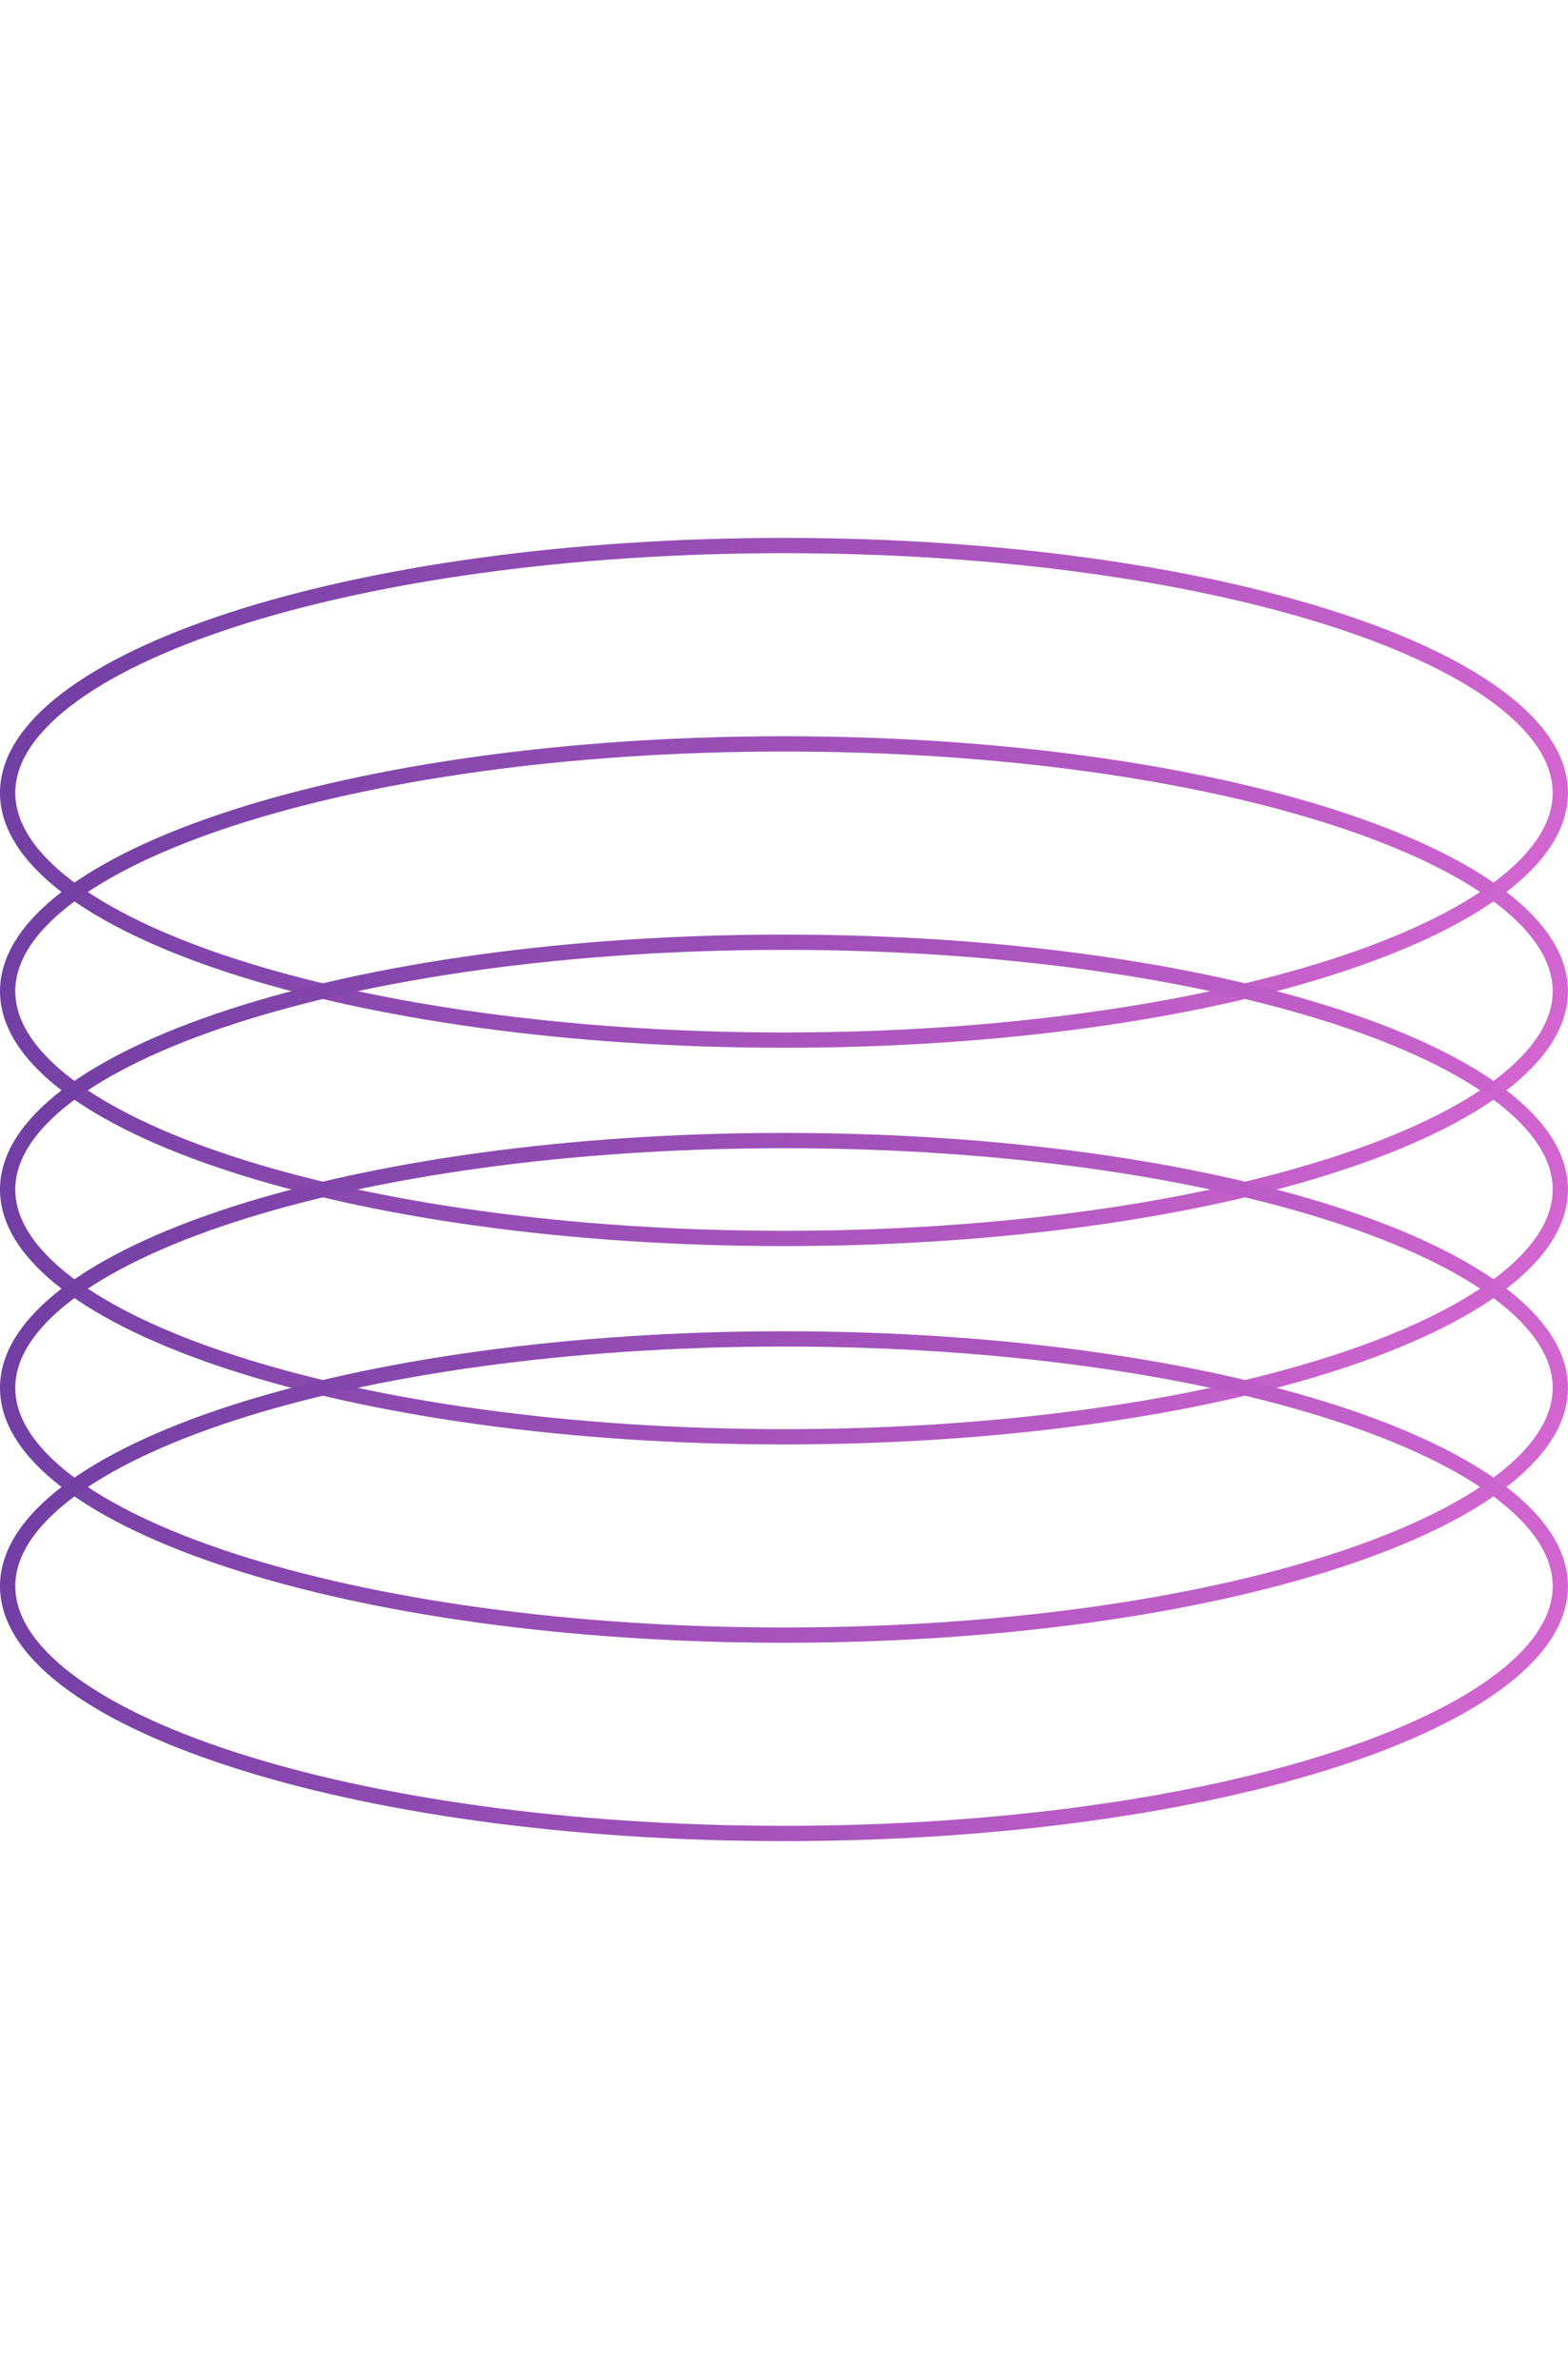 <svg id="lywru4wz60747382" viewBox="0 0 3077 4666" xmlns="http://www.w3.org/2000/svg" xmlns:xlink="http://www.w3.org/1999/xlink"><g id="lywru4wz60747382_translate"><g transform="matrix(1,0,0,1,0,0)"><g id="lywru4wz60747382" opacity="1" style="mix-blend-mode:normal"><g><g><g id="lywru4x057183122_translate"><g transform="matrix(1,0,0,1,0,1055)"><g id="lywru4x057183122" opacity="1" style="mix-blend-mode:normal"><g><g><defs><clipPath id="lywru4x057183122_stroke_clip_path" clipPathUnits="userSpaceOnUse"><path d="M3076.923,500c0,276.15 -688.769,500 -1538.462,500c-849.692,0 -1538.461,-223.85 -1538.461,-500c0,-276.15 688.769,-500 1538.461,-500c849.692,0 1538.462,223.85 1538.462,500z"></path></clipPath></defs><g style="mix-blend-mode:normal"><defs><linearGradient id="lywru4x057183122ps0" x1="83.737" y1="0" x2="3502.175" y2="1032.282" gradientUnits="userSpaceOnUse"><stop offset="0%" stop-opacity="1" stop-color="rgb(112, 62, 163)"></stop><stop offset="100%" stop-opacity="1" stop-color="rgb(229, 109, 217)"></stop></linearGradient></defs><g clip-path="url(#lywru4x057183122_stroke_clip_path)"><path id="lywru4x057183122_stroke_path" d="M3076.923,500c0,276.15 -688.769,500 -1538.462,500c-849.692,0 -1538.461,-223.85 -1538.461,-500c0,-276.15 688.769,-500 1538.461,-500c849.692,0 1538.462,223.85 1538.462,500z" fill="none" stroke="url(#lywru4x057183122ps0)" stroke-width="60" stroke-linecap="butt" stroke-linejoin="miter" stroke-dasharray="0 0"></path></g></g></g></g></g></g></g><g id="lywru4x076389916_translate"><g transform="matrix(1,0,0,1,0,1444)"><g id="lywru4x076389916" opacity="1" style="mix-blend-mode:normal"><g><g><defs><clipPath id="lywru4x076389916_stroke_clip_path" clipPathUnits="userSpaceOnUse"><path d="M3076.923,500c0,276.15 -688.769,500 -1538.462,500c-849.692,0 -1538.461,-223.85 -1538.461,-500c0,-276.15 688.769,-500 1538.461,-500c849.692,0 1538.462,223.85 1538.462,500z"></path></clipPath></defs><g style="mix-blend-mode:normal"><defs><linearGradient id="lywru4x076389916ps0" x1="83.737" y1="0" x2="3502.175" y2="1032.282" gradientUnits="userSpaceOnUse"><stop offset="0%" stop-opacity="1" stop-color="rgb(112, 62, 163)"></stop><stop offset="100%" stop-opacity="1" stop-color="rgb(229, 109, 217)"></stop></linearGradient></defs><g clip-path="url(#lywru4x076389916_stroke_clip_path)"><path id="lywru4x076389916_stroke_path" d="M3076.923,500c0,276.15 -688.769,500 -1538.462,500c-849.692,0 -1538.461,-223.85 -1538.461,-500c0,-276.15 688.769,-500 1538.461,-500c849.692,0 1538.462,223.85 1538.462,500z" fill="none" stroke="url(#lywru4x076389916ps0)" stroke-width="60" stroke-linecap="butt" stroke-linejoin="miter" stroke-dasharray="0 0"></path></g></g></g></g></g></g></g><g id="lywru4x146222191_translate"><g transform="matrix(1,0,0,1,0,1833)"><g id="lywru4x146222191" opacity="1" style="mix-blend-mode:normal"><g><g><defs><clipPath id="lywru4x146222191_stroke_clip_path" clipPathUnits="userSpaceOnUse"><path d="M3076.923,500c0,276.15 -688.769,500 -1538.462,500c-849.692,0 -1538.461,-223.85 -1538.461,-500c0,-276.15 688.769,-500 1538.461,-500c849.692,0 1538.462,223.85 1538.462,500z"></path></clipPath></defs><g style="mix-blend-mode:normal"><defs><linearGradient id="lywru4x146222191ps0" x1="83.737" y1="0" x2="3502.175" y2="1032.282" gradientUnits="userSpaceOnUse"><stop offset="0%" stop-opacity="1" stop-color="rgb(112, 62, 163)"></stop><stop offset="100%" stop-opacity="1" stop-color="rgb(229, 109, 217)"></stop></linearGradient></defs><g clip-path="url(#lywru4x146222191_stroke_clip_path)"><path id="lywru4x146222191_stroke_path" d="M3076.923,500c0,276.15 -688.769,500 -1538.462,500c-849.692,0 -1538.461,-223.85 -1538.461,-500c0,-276.15 688.769,-500 1538.461,-500c849.692,0 1538.462,223.85 1538.462,500z" fill="none" stroke="url(#lywru4x146222191ps0)" stroke-width="60" stroke-linecap="butt" stroke-linejoin="miter" stroke-dasharray="0 0"></path></g></g></g></g></g></g></g><g id="lywru4x175193548_translate"><g transform="matrix(1,0,0,1,0,2222)"><g id="lywru4x175193548" opacity="1" style="mix-blend-mode:normal"><g><g><defs><clipPath id="lywru4x175193548_stroke_clip_path" clipPathUnits="userSpaceOnUse"><path d="M3076.923,500c0,276.15 -688.769,500 -1538.462,500c-849.692,0 -1538.461,-223.85 -1538.461,-500c0,-276.15 688.769,-500 1538.461,-500c849.692,0 1538.462,223.85 1538.462,500z"></path></clipPath></defs><g style="mix-blend-mode:normal"><defs><linearGradient id="lywru4x175193548ps0" x1="83.737" y1="0" x2="3502.175" y2="1032.282" gradientUnits="userSpaceOnUse"><stop offset="0%" stop-opacity="1" stop-color="rgb(112, 62, 163)"></stop><stop offset="100%" stop-opacity="1" stop-color="rgb(229, 109, 217)"></stop></linearGradient></defs><g clip-path="url(#lywru4x175193548_stroke_clip_path)"><path id="lywru4x175193548_stroke_path" d="M3076.923,500c0,276.15 -688.769,500 -1538.462,500c-849.692,0 -1538.461,-223.85 -1538.461,-500c0,-276.15 688.769,-500 1538.461,-500c849.692,0 1538.462,223.85 1538.462,500z" fill="none" stroke="url(#lywru4x175193548ps0)" stroke-width="60" stroke-linecap="butt" stroke-linejoin="miter" stroke-dasharray="0 0"></path></g></g></g></g></g></g></g><g id="lywru4x284181420_translate"><g transform="matrix(1,0,0,1,0,2611)"><g id="lywru4x284181420" opacity="1" style="mix-blend-mode:normal"><g><g><defs><clipPath id="lywru4x284181420_stroke_clip_path" clipPathUnits="userSpaceOnUse"><path d="M3076.923,500c0,276.15 -688.769,500 -1538.462,500c-849.692,0 -1538.461,-223.85 -1538.461,-500c0,-276.15 688.769,-500 1538.461,-500c849.692,0 1538.462,223.85 1538.462,500z"></path></clipPath></defs><g style="mix-blend-mode:normal"><defs><linearGradient id="lywru4x284181420ps0" x1="83.737" y1="0" x2="3502.175" y2="1032.282" gradientUnits="userSpaceOnUse"><stop offset="0%" stop-opacity="1" stop-color="rgb(112, 62, 163)"></stop><stop offset="100%" stop-opacity="1" stop-color="rgb(229, 109, 217)"></stop></linearGradient></defs><g clip-path="url(#lywru4x284181420_stroke_clip_path)"><path id="lywru4x284181420_stroke_path" d="M3076.923,500c0,276.15 -688.769,500 -1538.462,500c-849.692,0 -1538.461,-223.85 -1538.461,-500c0,-276.15 688.769,-500 1538.461,-500c849.692,0 1538.462,223.85 1538.462,500z" fill="none" stroke="url(#lywru4x284181420ps0)" stroke-width="60" stroke-linecap="butt" stroke-linejoin="miter" stroke-dasharray="0 0"></path></g></g></g></g></g></g></g></g></g></g></g></g><animateTransform href="#lywru4x057183122_translate" attributeName="transform" type="translate" values="0 0;0 0;0 788;0 788;0 0" dur="6.002s" repeatCount="indefinite" calcMode="spline" keyTimes="0;0;0.5;0.5;1" keySplines="0 0 0.58 1;0 0 0.58 1;0 0 0.58 1;0 0 0.58 1" additive="sum" fill="freeze"></animateTransform><animateTransform href="#lywru4x076389916_translate" attributeName="transform" type="translate" values="0 0;0 0;0 399;0 399;0 0" dur="6.002s" repeatCount="indefinite" calcMode="spline" keyTimes="0;0;0.5;0.5;1" keySplines="0 0 0.58 1;0 0 0.58 1;0 0 0.58 1;0 0 0.58 1" additive="sum" fill="freeze"></animateTransform><animateTransform href="#lywru4x146222191_translate" attributeName="transform" type="translate" values="0 0;0 0;0 10;0 10;0 0" dur="6.002s" repeatCount="indefinite" calcMode="spline" keyTimes="0;0;0.5;0.5;1" keySplines="0 0 0.58 1;0 0 0.58 1;0 0 0.58 1;0 0 0.58 1" additive="sum" fill="freeze"></animateTransform><animateTransform href="#lywru4x175193548_translate" attributeName="transform" type="translate" values="0 0;0 0;0 -379;0 -379;0 0" dur="6.002s" repeatCount="indefinite" calcMode="spline" keyTimes="0;0;0.5;0.5;1" keySplines="0 0 0.58 1;0 0 0.58 1;0 0 0.58 1;0 0 0.58 1" additive="sum" fill="freeze"></animateTransform><animateTransform href="#lywru4x284181420_translate" attributeName="transform" type="translate" values="0 0;0 0;0 -768;0 -768;0 0" dur="6.002s" repeatCount="indefinite" calcMode="spline" keyTimes="0;0;0.5;0.5;1" keySplines="0 0 0.58 1;0 0 0.58 1;0 0 0.58 1;0 0 0.58 1" additive="sum" fill="freeze"></animateTransform></svg>